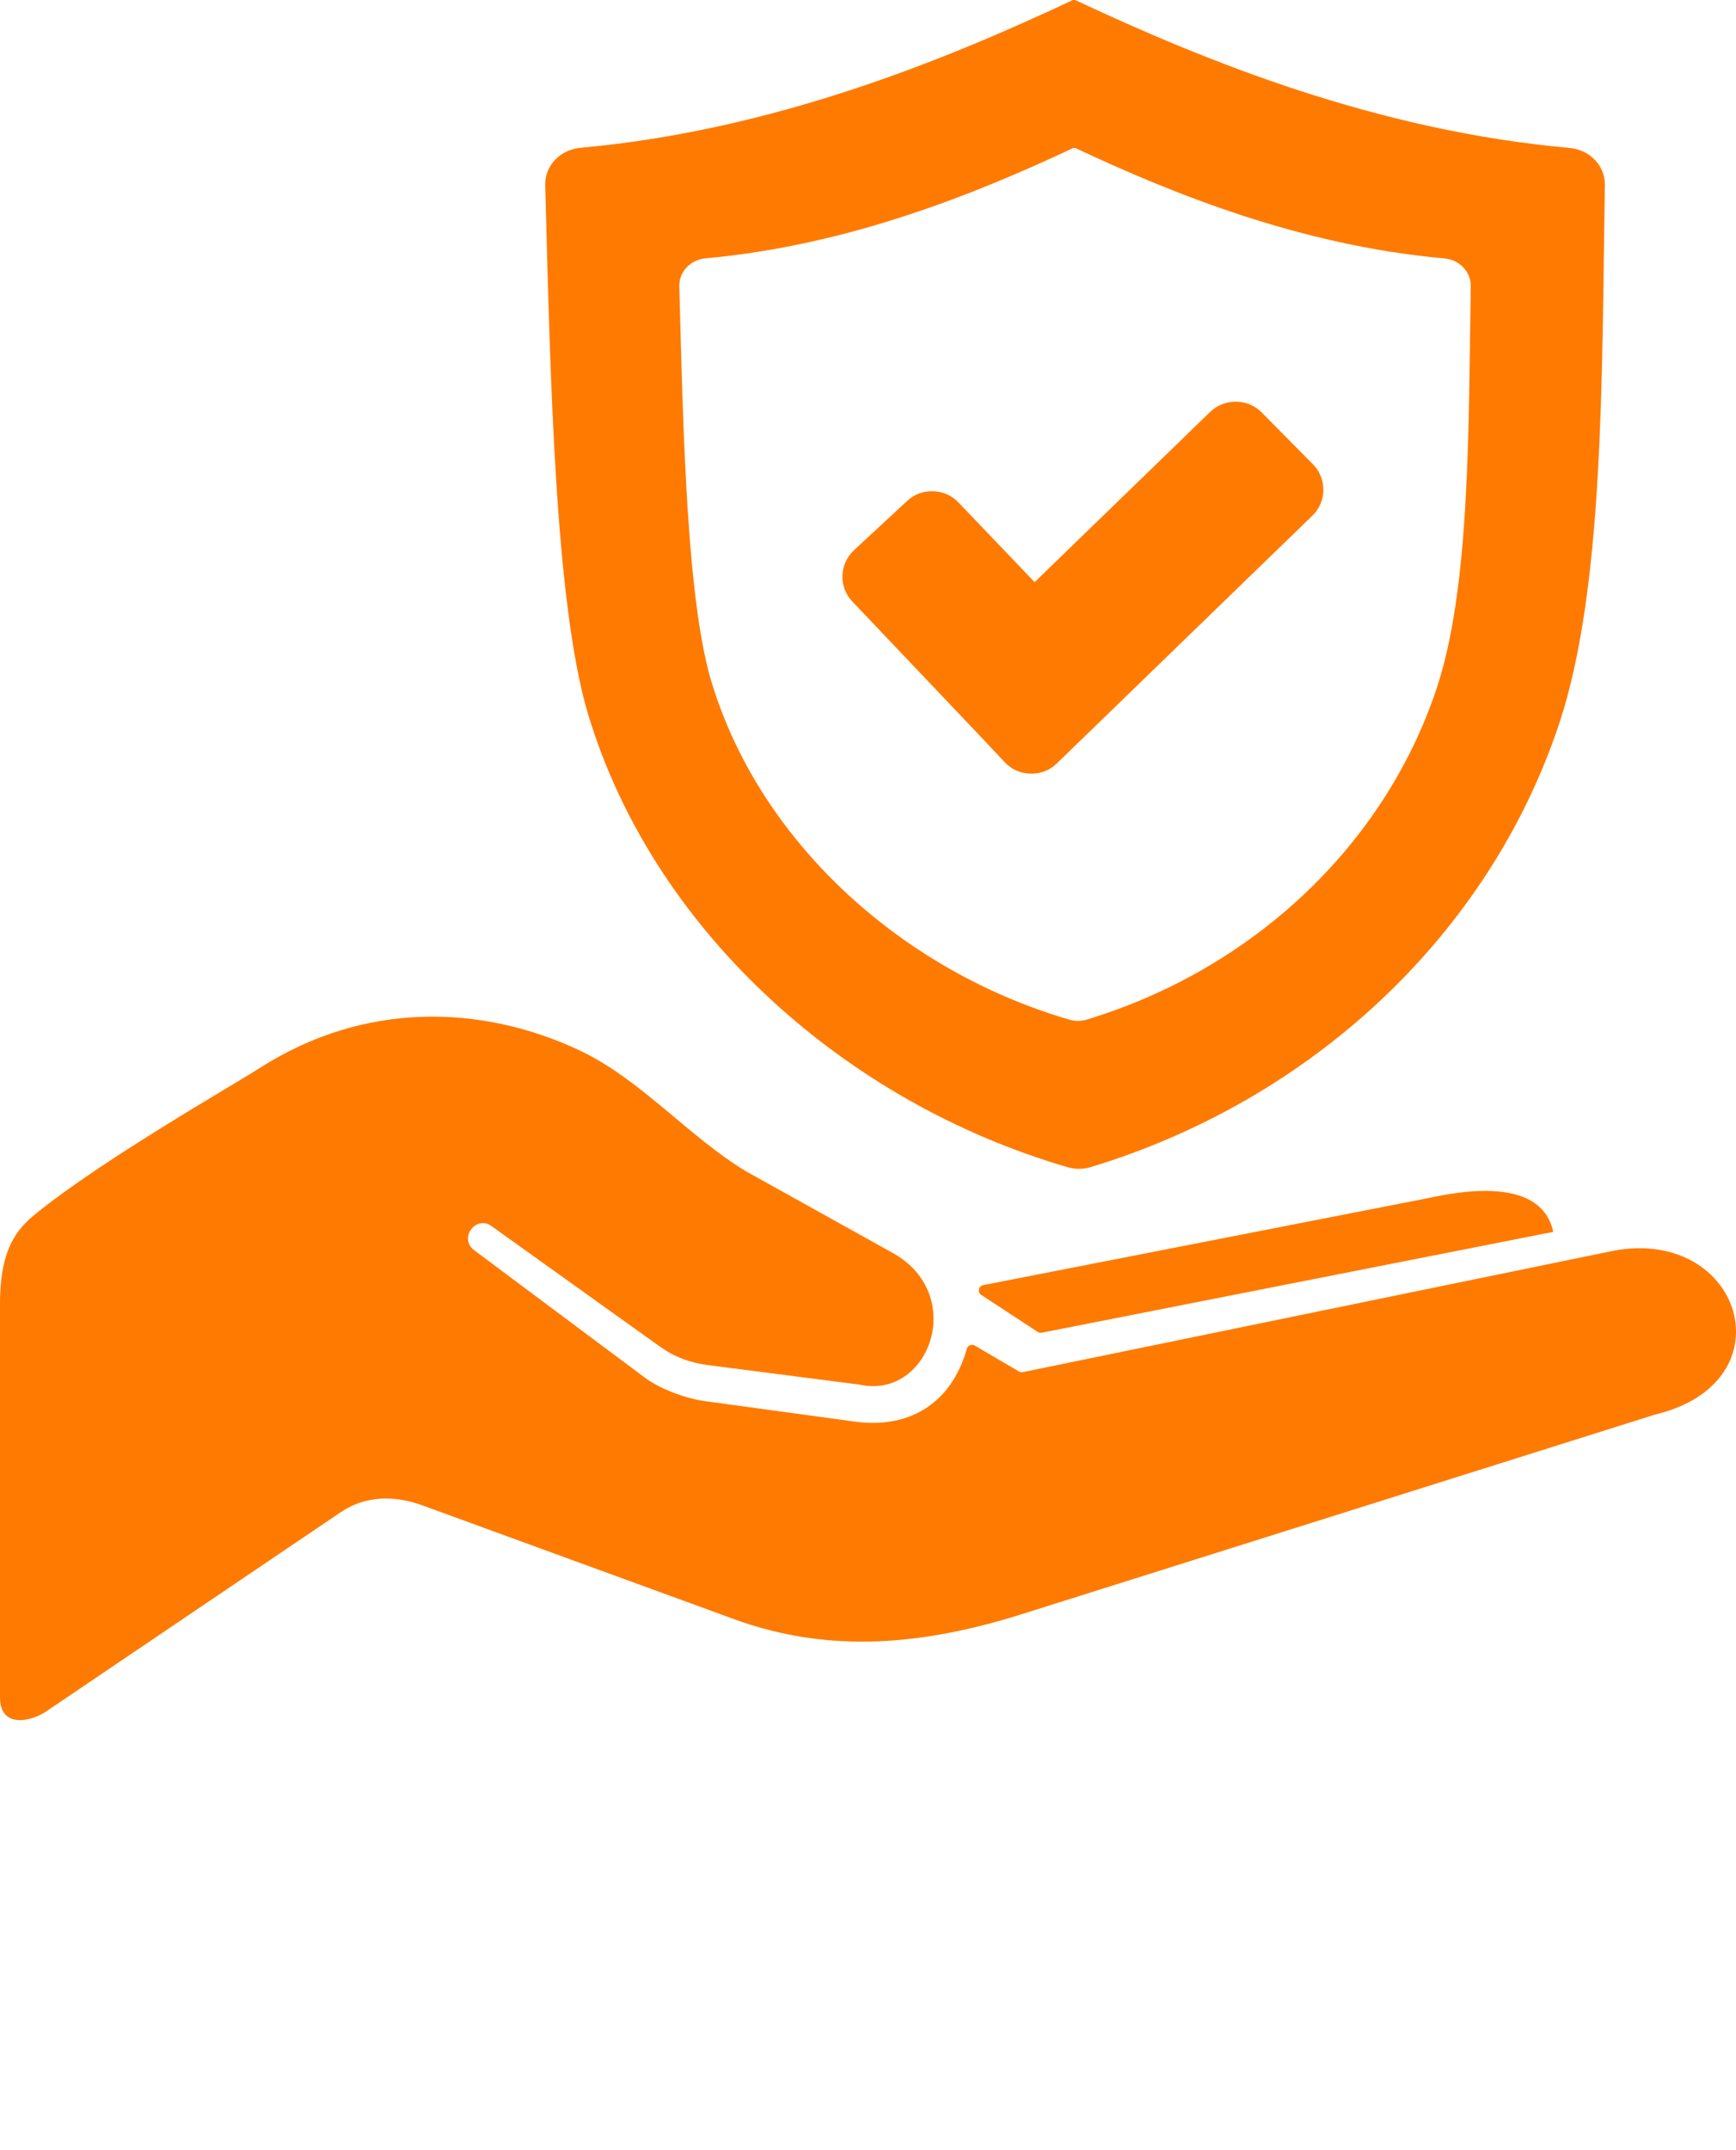 <svg width="42" height="52" viewBox="0 0 42 52" fill="none" xmlns="http://www.w3.org/2000/svg">
<path fill-rule="evenodd" clip-rule="evenodd" d="M25.959 0C22.822 1.474 18.683 3.156 14.046 3.574C13.551 3.618 13.178 4.011 13.191 4.476C13.314 9.079 13.425 14.926 14.309 17.53C15.933 22.582 20.463 26.663 25.824 28.226C26.02 28.282 26.205 28.281 26.4 28.222C31.78 26.584 36.02 22.584 37.712 17.532C38.814 14.247 38.752 9.087 38.827 4.471C38.834 4.009 38.463 3.621 37.969 3.577C33.315 3.163 29.159 1.477 26.011 0H25.959ZM23.196 12.159L25.031 14.079L29.276 9.964C29.624 9.626 30.187 9.632 30.527 9.977L31.765 11.229C32.106 11.575 32.1 12.132 31.752 12.47L26.215 17.836L25.572 18.459C25.396 18.631 25.18 18.715 24.933 18.71C24.686 18.704 24.475 18.61 24.306 18.431L23.69 17.777L20.619 14.545C20.285 14.194 20.306 13.637 20.661 13.307L21.944 12.117C22.122 11.952 22.335 11.873 22.578 11.881C22.822 11.889 23.029 11.984 23.196 12.159ZM23.786 31.08L34.56 28.974C36.285 28.594 37.375 28.833 37.578 29.792L25.204 32.231C25.169 32.238 25.136 32.232 25.106 32.212L23.74 31.316C23.695 31.286 23.673 31.235 23.683 31.182C23.694 31.13 23.733 31.091 23.786 31.08ZM6.263 25.842C8.822 24.198 11.641 24.304 13.973 25.38C15.497 26.083 16.651 27.492 18.071 28.34L21.58 30.291C23.418 31.297 22.486 33.862 20.79 33.485L17.14 33.015C16.692 32.958 16.318 32.818 15.951 32.556L11.908 29.664C11.522 29.358 11.057 29.965 11.506 30.261L15.602 33.318C15.966 33.59 16.591 33.822 17.044 33.884L20.684 34.381C21.938 34.554 23.004 33.994 23.391 32.619C23.402 32.579 23.429 32.549 23.469 32.533C23.508 32.518 23.548 32.52 23.584 32.542L24.653 33.169C24.682 33.186 24.713 33.191 24.747 33.184L39.049 30.246C42.156 29.679 43.301 33.428 40.049 34.208L24.737 39.032C22.371 39.778 20.093 40.009 17.763 39.159L10.219 36.406C9.548 36.161 8.84 36.168 8.25 36.567L1.116 41.39C0.736 41.647 0 41.796 0 41.051V31.541C0 30.372 0.295 29.823 0.822 29.389C2.404 28.088 5.613 26.26 6.263 25.842ZM25.971 3.577C23.628 4.677 20.537 5.934 17.074 6.247C16.704 6.28 16.426 6.573 16.435 6.921C16.527 10.358 16.61 14.726 17.27 16.67C18.483 20.444 21.867 23.492 25.871 24.659C26.017 24.701 26.155 24.7 26.3 24.656C30.32 23.433 33.486 20.445 34.75 16.672C35.573 14.219 35.527 10.364 35.583 6.917C35.588 6.572 35.311 6.282 34.943 6.249C31.465 5.939 28.361 4.681 26.01 3.577H25.971Z" fill="#FF7A00"/>
</svg>
